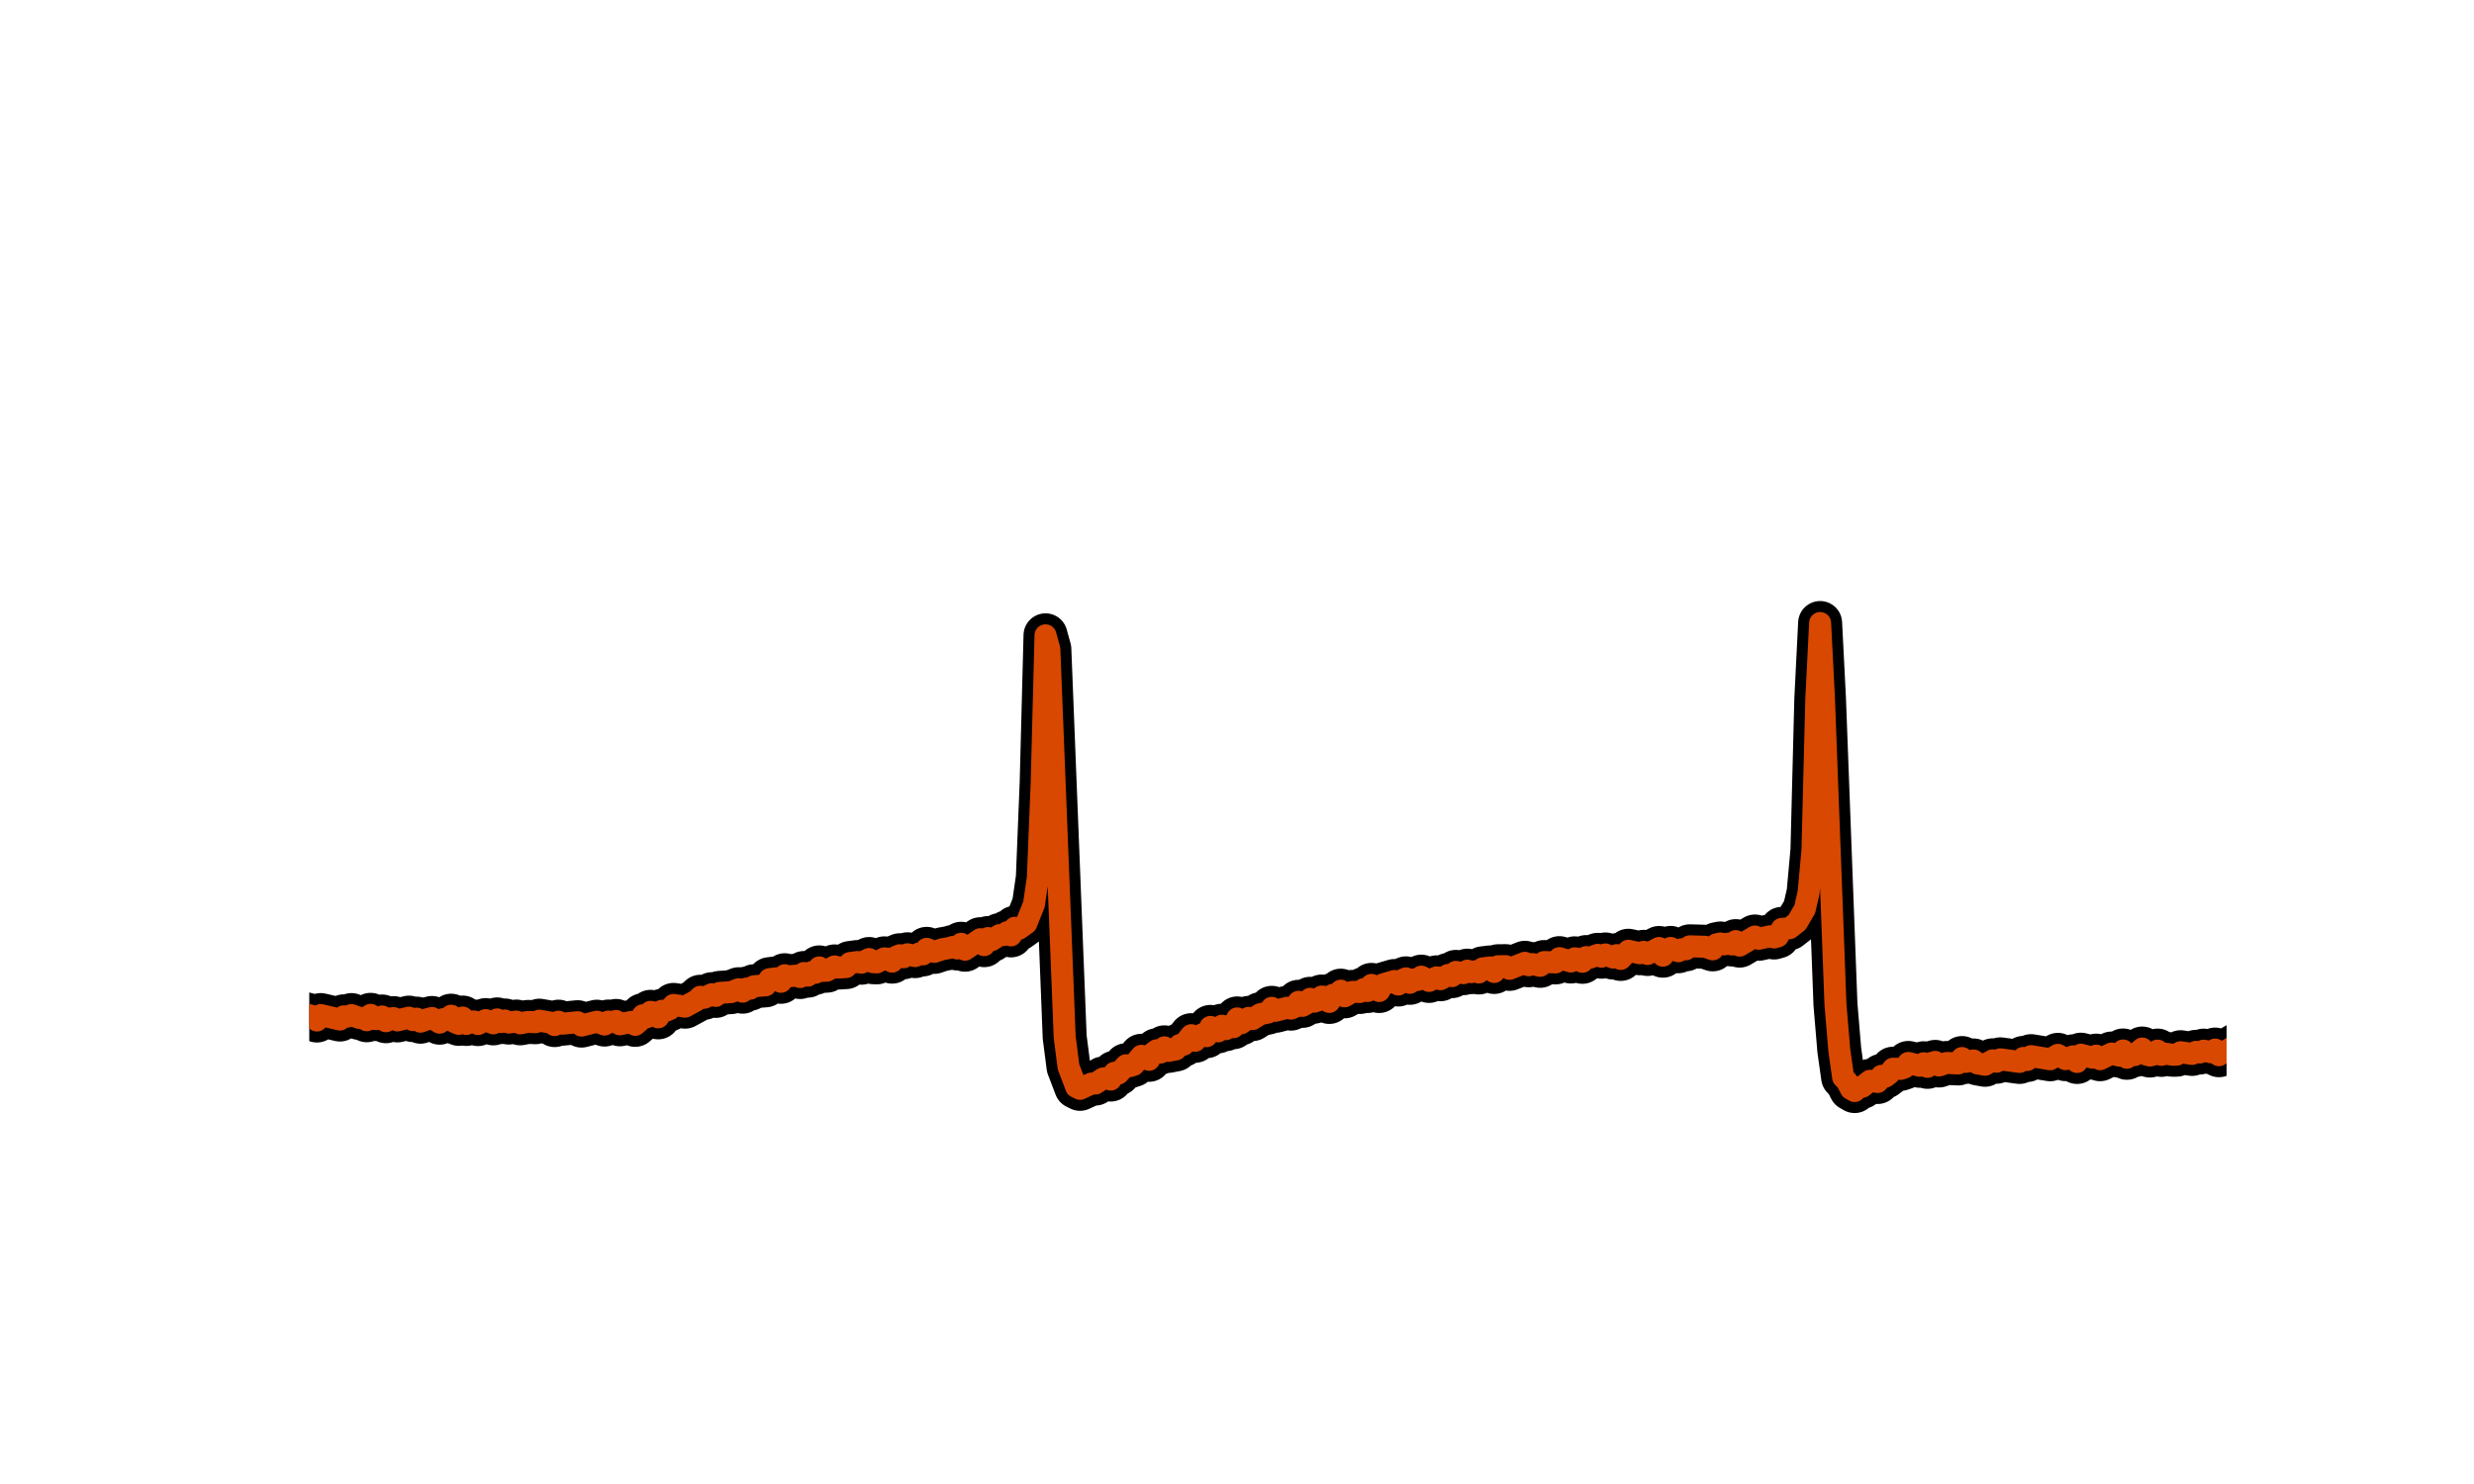 <?xml version="1.0" encoding="utf-8" standalone="no"?>
<!DOCTYPE svg PUBLIC "-//W3C//DTD SVG 1.1//EN"
  "http://www.w3.org/Graphics/SVG/1.1/DTD/svg11.dtd">
<svg xmlns:xlink="http://www.w3.org/1999/xlink" width="180pt" height="108pt" viewBox="0 0 180 108" xmlns="http://www.w3.org/2000/svg" version="1.1">
 <defs>
  <style type="text/css">*{stroke-linejoin: round; stroke-linecap: butt}</style>
 </defs>
 <g id="figure_1">
  <g id="patch_1">
   <path d="M 0 108 
L 180 108 
L 180 0 
L 0 0 
L 0 108 
z
" style="fill: none"/>
  </g>
  <g id="axes_1">
   <path d="M 22.5 73.883 
L 22.779 73.957 
L 23.058 74.269 
L 23.337 73.873 
L 24.732 74.198 
L 25.011 73.965 
L 25.29 73.984 
L 25.569 73.873 
L 26.127 74.078 
L 26.406 74.077 
L 26.685 74.25 
L 26.964 73.856 
L 27.243 74.161 
L 27.522 74.164 
L 27.801 73.976 
L 28.08 74.321 
L 28.359 74.119 
L 28.638 74.095 
L 28.917 74.262 
L 29.754 74.059 
L 30.033 74.237 
L 30.312 74.132 
L 30.591 74.355 
L 31.149 74.155 
L 31.428 74.085 
L 31.986 74.427 
L 32.265 74.166 
L 32.544 74.226 
L 32.823 73.918 
L 33.102 74.401 
L 33.381 74.513 
L 33.66 74.053 
L 33.939 74.519 
L 34.218 74.343 
L 34.497 74.337 
L 34.776 74.529 
L 35.334 74.238 
L 35.892 74.477 
L 36.171 74.188 
L 36.45 74.385 
L 36.729 74.266 
L 37.008 74.418 
L 37.566 74.344 
L 37.845 74.474 
L 38.403 74.371 
L 38.961 74.393 
L 39.24 74.281 
L 40.077 74.426 
L 40.356 74.602 
L 40.635 74.353 
L 40.914 74.501 
L 42.03 74.392 
L 42.309 74.638 
L 43.425 74.355 
L 43.983 74.564 
L 44.262 74.343 
L 44.541 74.388 
L 44.82 74.299 
L 45.099 74.545 
L 45.936 74.367 
L 46.215 74.586 
L 46.494 74.349 
L 46.773 73.885 
L 47.052 74.035 
L 47.331 73.637 
L 47.61 73.686 
L 47.889 74.039 
L 48.168 73.558 
L 48.447 73.565 
L 48.726 73.45 
L 49.005 73.134 
L 49.842 73.261 
L 50.679 72.807 
L 50.958 72.539 
L 51.237 72.616 
L 51.795 72.352 
L 52.074 72.479 
L 52.353 72.259 
L 53.19 72.202 
L 53.748 71.991 
L 54.027 72.171 
L 54.306 71.942 
L 54.585 71.952 
L 54.864 71.774 
L 55.701 71.709 
L 55.98 71.261 
L 56.538 71.193 
L 56.817 71.453 
L 57.096 70.973 
L 57.375 71.055 
L 57.933 71.004 
L 58.212 71.105 
L 58.491 70.812 
L 58.77 71.006 
L 59.049 70.747 
L 59.328 70.797 
L 59.607 70.403 
L 59.886 70.658 
L 60.165 70.642 
L 60.723 70.331 
L 61.002 70.416 
L 61.56 70.382 
L 61.839 70.087 
L 62.397 70.011 
L 62.676 70.063 
L 63.234 69.793 
L 63.513 70.024 
L 63.792 70.038 
L 64.35 69.744 
L 64.629 69.778 
L 64.908 69.985 
L 65.187 69.632 
L 65.466 69.518 
L 65.745 69.666 
L 66.024 69.449 
L 66.582 69.583 
L 66.861 69.394 
L 67.14 69.46 
L 67.419 69.053 
L 67.977 69.275 
L 68.535 69.087 
L 69.093 68.986 
L 69.372 68.903 
L 69.651 69.027 
L 69.93 68.684 
L 70.209 69.117 
L 71.325 68.352 
L 71.604 68.786 
L 71.883 68.268 
L 72.162 68.415 
L 72.72 68.053 
L 72.999 68.054 
L 73.278 67.841 
L 73.557 68.074 
L 73.836 67.518 
L 74.115 67.605 
L 74.673 67.205 
L 75.231 65.808 
L 75.51 63.875 
L 75.789 56.949 
L 76.068 46.236 
L 76.347 47.244 
L 77.463 75.477 
L 77.742 77.642 
L 78.3 79.102 
L 78.579 79.242 
L 79.416 78.856 
L 79.695 78.857 
L 80.253 78.488 
L 80.532 78.448 
L 80.811 78.567 
L 81.09 78.067 
L 81.369 78.133 
L 81.927 77.524 
L 82.206 77.591 
L 82.485 77.502 
L 83.043 76.837 
L 83.322 76.922 
L 83.601 77.13 
L 83.88 76.637 
L 84.159 76.433 
L 84.438 76.601 
L 84.717 76.221 
L 84.996 76.482 
L 85.554 76.375 
L 85.833 76.048 
L 86.112 76.032 
L 86.67 75.336 
L 86.949 75.748 
L 87.228 75.404 
L 87.507 75.256 
L 87.786 75.411 
L 88.065 74.734 
L 88.344 74.832 
L 88.623 75.059 
L 88.902 74.647 
L 89.181 74.901 
L 89.46 74.636 
L 89.739 74.758 
L 90.018 74.117 
L 90.297 74.474 
L 90.855 74.075 
L 91.134 74.166 
L 91.692 73.808 
L 92.25 73.694 
L 92.529 73.346 
L 92.808 73.562 
L 93.645 73.341 
L 93.924 73.405 
L 94.203 73.285 
L 94.482 72.905 
L 94.761 73.204 
L 95.04 73.046 
L 95.319 72.689 
L 95.598 72.902 
L 95.877 72.816 
L 96.156 72.524 
L 96.435 72.55 
L 96.714 72.918 
L 96.993 72.395 
L 97.272 72.466 
L 97.551 72.096 
L 97.83 72.509 
L 98.388 72.184 
L 98.946 72.193 
L 99.225 71.983 
L 99.504 72.122 
L 99.783 71.677 
L 100.341 72.122 
L 100.62 71.64 
L 101.457 71.394 
L 101.736 71.65 
L 102.015 71.324 
L 102.294 71.2 
L 102.573 71.526 
L 102.852 71.281 
L 103.131 71.321 
L 103.41 71.076 
L 103.968 71.388 
L 104.526 71.126 
L 104.805 71.265 
L 105.363 70.952 
L 105.642 71.04 
L 105.921 70.73 
L 106.479 70.824 
L 106.758 70.64 
L 107.037 70.75 
L 107.316 70.687 
L 107.595 70.774 
L 107.874 70.472 
L 108.432 70.403 
L 108.711 70.737 
L 108.99 70.319 
L 109.548 70.312 
L 109.827 70.511 
L 110.943 70.068 
L 111.222 70.25 
L 111.501 70.16 
L 112.059 70.289 
L 112.338 70.014 
L 112.896 70.033 
L 113.175 70.042 
L 113.454 69.73 
L 114.291 69.975 
L 114.57 69.743 
L 114.849 69.776 
L 115.128 69.998 
L 115.407 69.651 
L 115.686 69.696 
L 116.244 69.489 
L 116.523 69.626 
L 116.802 69.461 
L 117.36 69.687 
L 117.639 69.508 
L 117.918 69.787 
L 118.476 69.192 
L 119.313 69.376 
L 119.592 69.269 
L 119.871 69.428 
L 120.708 68.99 
L 120.987 69.552 
L 121.266 69.144 
L 121.545 68.986 
L 122.103 69.229 
L 122.382 69.079 
L 122.661 69.088 
L 122.94 68.869 
L 124.056 68.901 
L 124.614 69.091 
L 124.893 68.719 
L 125.172 68.662 
L 125.451 68.73 
L 125.73 68.673 
L 126.009 68.736 
L 126.288 68.491 
L 126.567 68.818 
L 127.683 68.155 
L 127.962 68.32 
L 128.799 68.136 
L 129.078 68.227 
L 129.357 68.146 
L 129.636 67.6 
L 130.194 67.554 
L 130.752 67.118 
L 131.31 66.167 
L 131.589 64.956 
L 131.868 61.882 
L 132.147 50.922 
L 132.426 45.341 
L 132.705 50.82 
L 133.542 73.096 
L 133.821 76.423 
L 134.1 78.404 
L 134.379 78.694 
L 134.658 79.244 
L 134.937 79.404 
L 135.216 79.123 
L 135.495 79.094 
L 136.053 78.657 
L 136.611 78.744 
L 136.89 78.294 
L 137.169 78.358 
L 137.448 78.147 
L 137.727 77.777 
L 138.285 77.789 
L 138.564 77.696 
L 138.843 77.356 
L 139.68 77.564 
L 139.959 77.379 
L 140.238 77.641 
L 140.517 77.361 
L 140.796 77.28 
L 141.075 77.543 
L 141.633 77.357 
L 142.47 77.395 
L 142.749 77 
L 143.028 77.282 
L 143.586 77.175 
L 143.865 77.388 
L 144.423 77.491 
L 144.981 77.166 
L 145.26 77.271 
L 145.539 77.094 
L 146.934 77.284 
L 147.213 76.99 
L 147.492 77.144 
L 147.771 76.862 
L 149.166 77.09 
L 149.724 76.768 
L 150.282 77.081 
L 150.84 76.874 
L 151.119 77.286 
L 151.398 76.755 
L 152.235 76.972 
L 152.514 76.825 
L 152.793 77.086 
L 153.63 76.672 
L 154.188 76.828 
L 154.467 76.449 
L 154.746 76.982 
L 155.025 76.738 
L 155.304 76.789 
L 155.862 76.308 
L 156.141 76.745 
L 156.42 76.819 
L 156.699 76.751 
L 156.978 76.457 
L 157.257 76.77 
L 157.536 76.68 
L 158.094 76.764 
L 158.373 76.754 
L 158.652 76.576 
L 159.489 76.701 
L 159.768 76.548 
L 160.047 76.597 
L 160.326 76.461 
L 160.884 76.586 
L 161.163 76.383 
L 161.442 76.795 
L 161.721 76.63 
L 161.721 76.63 
" clip-path="url(#pbd93130eb9)" style="fill: none; stroke: #000000; stroke-width: 3.2; stroke-linecap: square"/>
   <path d="M 22.5 73.883 
L 22.779 73.957 
L 23.058 74.269 
L 23.337 73.873 
L 24.732 74.198 
L 25.011 73.965 
L 25.29 73.984 
L 25.569 73.873 
L 26.127 74.078 
L 26.406 74.077 
L 26.685 74.25 
L 26.964 73.856 
L 27.243 74.161 
L 27.522 74.164 
L 27.801 73.976 
L 28.08 74.321 
L 28.359 74.119 
L 28.638 74.095 
L 28.917 74.262 
L 29.754 74.059 
L 30.033 74.237 
L 30.312 74.132 
L 30.591 74.355 
L 31.149 74.155 
L 31.428 74.085 
L 31.986 74.427 
L 32.265 74.166 
L 32.544 74.226 
L 32.823 73.918 
L 33.102 74.401 
L 33.381 74.513 
L 33.66 74.053 
L 33.939 74.519 
L 34.218 74.343 
L 34.497 74.337 
L 34.776 74.529 
L 35.334 74.238 
L 35.892 74.477 
L 36.171 74.188 
L 36.45 74.385 
L 36.729 74.266 
L 37.008 74.418 
L 37.566 74.344 
L 37.845 74.474 
L 38.403 74.371 
L 38.961 74.393 
L 39.24 74.281 
L 40.077 74.426 
L 40.356 74.602 
L 40.635 74.353 
L 40.914 74.501 
L 42.03 74.392 
L 42.309 74.638 
L 43.425 74.355 
L 43.983 74.564 
L 44.262 74.343 
L 44.541 74.388 
L 44.82 74.299 
L 45.099 74.545 
L 45.936 74.367 
L 46.215 74.586 
L 46.494 74.349 
L 46.773 73.885 
L 47.052 74.035 
L 47.331 73.637 
L 47.61 73.686 
L 47.889 74.039 
L 48.168 73.558 
L 48.447 73.565 
L 48.726 73.45 
L 49.005 73.134 
L 49.842 73.261 
L 50.679 72.807 
L 50.958 72.539 
L 51.237 72.616 
L 51.795 72.352 
L 52.074 72.479 
L 52.353 72.259 
L 53.19 72.202 
L 53.748 71.991 
L 54.027 72.171 
L 54.306 71.942 
L 54.585 71.952 
L 54.864 71.774 
L 55.701 71.709 
L 55.98 71.261 
L 56.538 71.193 
L 56.817 71.453 
L 57.096 70.973 
L 57.375 71.055 
L 57.933 71.004 
L 58.212 71.105 
L 58.491 70.812 
L 58.77 71.006 
L 59.049 70.747 
L 59.328 70.797 
L 59.607 70.403 
L 59.886 70.658 
L 60.165 70.642 
L 60.723 70.331 
L 61.002 70.416 
L 61.56 70.382 
L 61.839 70.087 
L 62.397 70.011 
L 62.676 70.063 
L 63.234 69.793 
L 63.513 70.024 
L 63.792 70.038 
L 64.35 69.744 
L 64.629 69.778 
L 64.908 69.985 
L 65.187 69.632 
L 65.466 69.518 
L 65.745 69.666 
L 66.024 69.449 
L 66.582 69.583 
L 66.861 69.394 
L 67.14 69.46 
L 67.419 69.053 
L 67.977 69.275 
L 68.535 69.087 
L 69.093 68.986 
L 69.372 68.903 
L 69.651 69.027 
L 69.93 68.684 
L 70.209 69.117 
L 71.325 68.352 
L 71.604 68.786 
L 71.883 68.268 
L 72.162 68.415 
L 72.72 68.053 
L 72.999 68.054 
L 73.278 67.841 
L 73.557 68.074 
L 73.836 67.518 
L 74.115 67.605 
L 74.673 67.205 
L 75.231 65.808 
L 75.51 63.875 
L 75.789 56.949 
L 76.068 46.236 
L 76.347 47.244 
L 77.463 75.477 
L 77.742 77.642 
L 78.3 79.102 
L 78.579 79.242 
L 79.416 78.856 
L 79.695 78.857 
L 80.253 78.488 
L 80.532 78.448 
L 80.811 78.567 
L 81.09 78.067 
L 81.369 78.133 
L 81.927 77.524 
L 82.206 77.591 
L 82.485 77.502 
L 83.043 76.837 
L 83.322 76.922 
L 83.601 77.13 
L 83.88 76.637 
L 84.159 76.433 
L 84.438 76.601 
L 84.717 76.221 
L 84.996 76.482 
L 85.554 76.375 
L 85.833 76.048 
L 86.112 76.032 
L 86.67 75.336 
L 86.949 75.748 
L 87.228 75.404 
L 87.507 75.256 
L 87.786 75.411 
L 88.065 74.734 
L 88.344 74.832 
L 88.623 75.059 
L 88.902 74.647 
L 89.181 74.901 
L 89.46 74.636 
L 89.739 74.758 
L 90.018 74.117 
L 90.297 74.474 
L 90.855 74.075 
L 91.134 74.166 
L 91.692 73.808 
L 92.25 73.694 
L 92.529 73.346 
L 92.808 73.562 
L 93.645 73.341 
L 93.924 73.405 
L 94.203 73.285 
L 94.482 72.905 
L 94.761 73.204 
L 95.04 73.046 
L 95.319 72.689 
L 95.598 72.902 
L 95.877 72.816 
L 96.156 72.524 
L 96.435 72.55 
L 96.714 72.918 
L 96.993 72.395 
L 97.272 72.466 
L 97.551 72.096 
L 97.83 72.509 
L 98.388 72.184 
L 98.946 72.193 
L 99.225 71.983 
L 99.504 72.122 
L 99.783 71.677 
L 100.341 72.122 
L 100.62 71.64 
L 101.457 71.394 
L 101.736 71.65 
L 102.015 71.324 
L 102.294 71.2 
L 102.573 71.526 
L 102.852 71.281 
L 103.131 71.321 
L 103.41 71.076 
L 103.968 71.388 
L 104.526 71.126 
L 104.805 71.265 
L 105.363 70.952 
L 105.642 71.04 
L 105.921 70.73 
L 106.479 70.824 
L 106.758 70.64 
L 107.037 70.75 
L 107.316 70.687 
L 107.595 70.774 
L 107.874 70.472 
L 108.432 70.403 
L 108.711 70.737 
L 108.99 70.319 
L 109.548 70.312 
L 109.827 70.511 
L 110.943 70.068 
L 111.222 70.25 
L 111.501 70.16 
L 112.059 70.289 
L 112.338 70.014 
L 112.896 70.033 
L 113.175 70.042 
L 113.454 69.73 
L 114.291 69.975 
L 114.57 69.743 
L 114.849 69.776 
L 115.128 69.998 
L 115.407 69.651 
L 115.686 69.696 
L 116.244 69.489 
L 116.523 69.626 
L 116.802 69.461 
L 117.36 69.687 
L 117.639 69.508 
L 117.918 69.787 
L 118.476 69.192 
L 119.313 69.376 
L 119.592 69.269 
L 119.871 69.428 
L 120.708 68.99 
L 120.987 69.552 
L 121.266 69.144 
L 121.545 68.986 
L 122.103 69.229 
L 122.382 69.079 
L 122.661 69.088 
L 122.94 68.869 
L 124.056 68.901 
L 124.614 69.091 
L 124.893 68.719 
L 125.172 68.662 
L 125.451 68.73 
L 125.73 68.673 
L 126.009 68.736 
L 126.288 68.491 
L 126.567 68.818 
L 127.683 68.155 
L 127.962 68.32 
L 128.799 68.136 
L 129.078 68.227 
L 129.357 68.146 
L 129.636 67.6 
L 130.194 67.554 
L 130.752 67.118 
L 131.31 66.167 
L 131.589 64.956 
L 131.868 61.882 
L 132.147 50.922 
L 132.426 45.341 
L 132.705 50.82 
L 133.542 73.096 
L 133.821 76.423 
L 134.1 78.404 
L 134.379 78.694 
L 134.658 79.244 
L 134.937 79.404 
L 135.216 79.123 
L 135.495 79.094 
L 136.053 78.657 
L 136.611 78.744 
L 136.89 78.294 
L 137.169 78.358 
L 137.448 78.147 
L 137.727 77.777 
L 138.285 77.789 
L 138.564 77.696 
L 138.843 77.356 
L 139.68 77.564 
L 139.959 77.379 
L 140.238 77.641 
L 140.517 77.361 
L 140.796 77.28 
L 141.075 77.543 
L 141.633 77.357 
L 142.47 77.395 
L 142.749 77 
L 143.028 77.282 
L 143.586 77.175 
L 143.865 77.388 
L 144.423 77.491 
L 144.981 77.166 
L 145.26 77.271 
L 145.539 77.094 
L 146.934 77.284 
L 147.213 76.99 
L 147.492 77.144 
L 147.771 76.862 
L 149.166 77.09 
L 149.724 76.768 
L 150.282 77.081 
L 150.84 76.874 
L 151.119 77.286 
L 151.398 76.755 
L 152.235 76.972 
L 152.514 76.825 
L 152.793 77.086 
L 153.63 76.672 
L 154.188 76.828 
L 154.467 76.449 
L 154.746 76.982 
L 155.025 76.738 
L 155.304 76.789 
L 155.862 76.308 
L 156.141 76.745 
L 156.42 76.819 
L 156.699 76.751 
L 156.978 76.457 
L 157.257 76.77 
L 157.536 76.68 
L 158.094 76.764 
L 158.373 76.754 
L 158.652 76.576 
L 159.489 76.701 
L 159.768 76.548 
L 160.047 76.597 
L 160.326 76.461 
L 160.884 76.586 
L 161.163 76.383 
L 161.442 76.795 
L 161.721 76.63 
L 161.721 76.63 
" clip-path="url(#pbd93130eb9)" style="fill: none; stroke: #d94801; stroke-width: 1.6; stroke-linecap: square"/>
  </g>
 </g>
 <defs>
  <clipPath id="pbd93130eb9">
   <rect x="22.5" y="12.96" width="139.5" height="83.16"/>
  </clipPath>
 </defs>
</svg>

